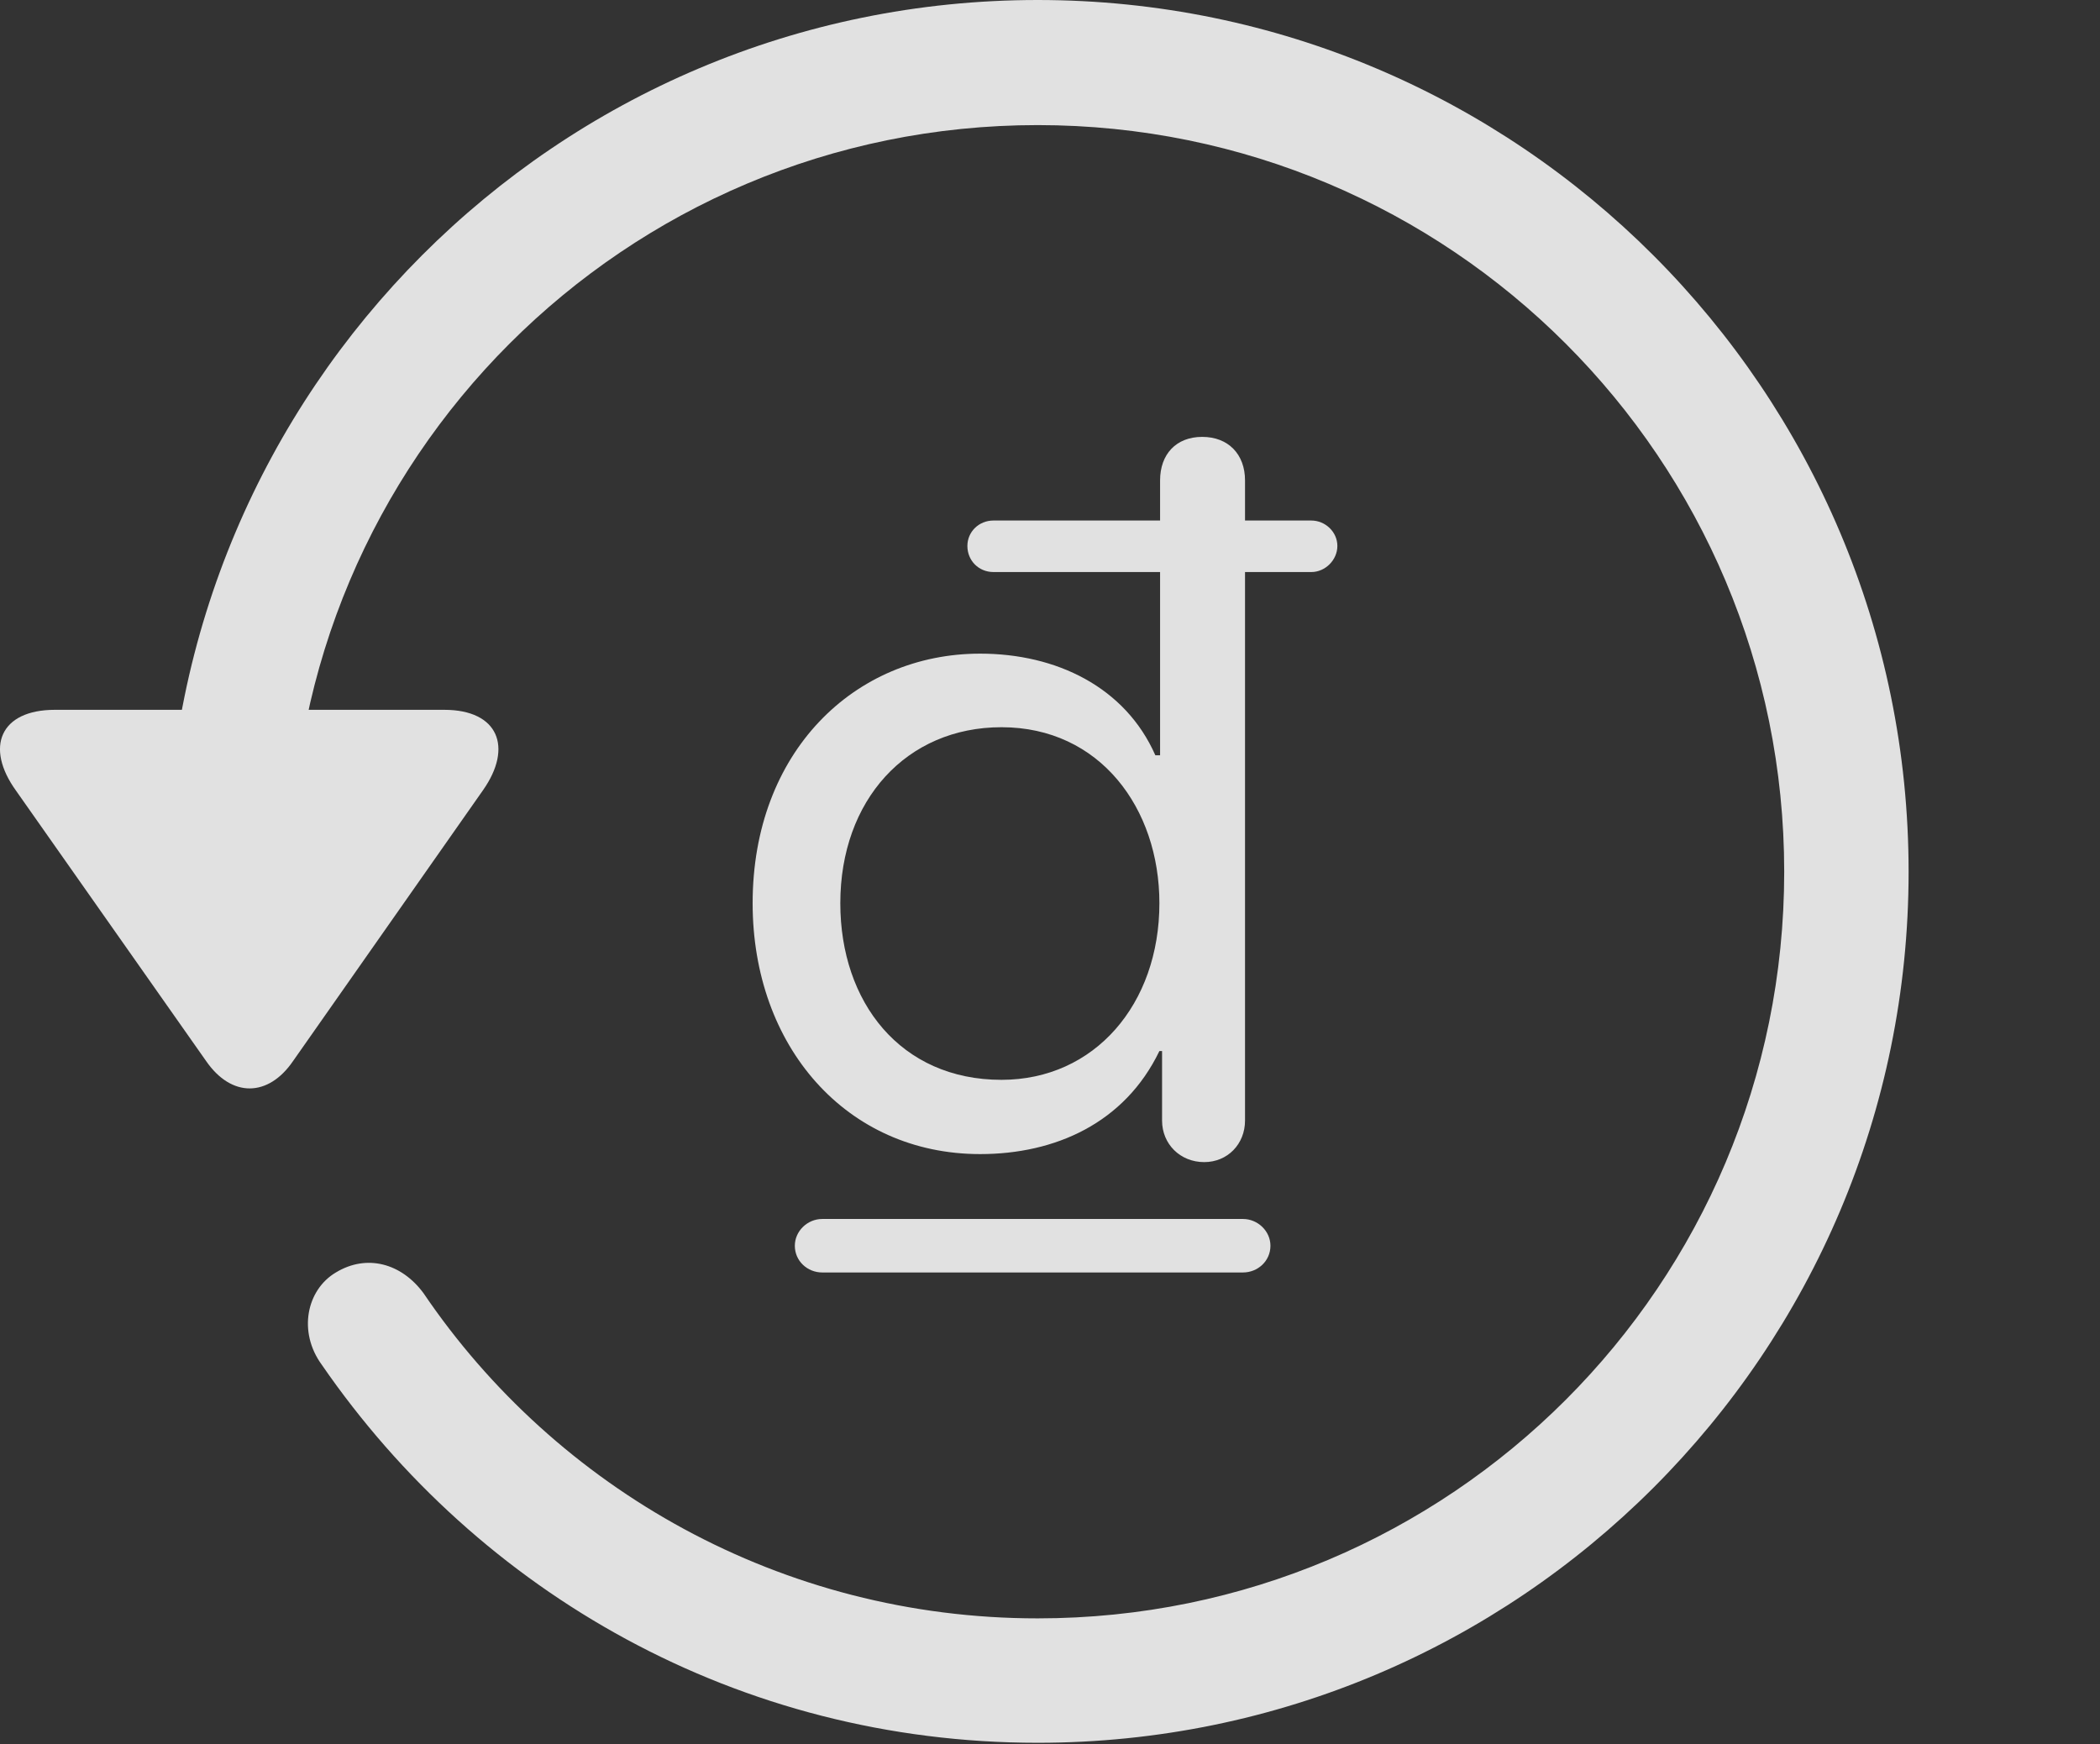 <?xml version="1.0" encoding="UTF-8"?>
<!--Generator: Apple Native CoreSVG 341-->
<!DOCTYPE svg
PUBLIC "-//W3C//DTD SVG 1.1//EN"
       "http://www.w3.org/Graphics/SVG/1.1/DTD/svg11.dtd">
<svg version="1.1" xmlns="http://www.w3.org/2000/svg" xmlns:xlink="http://www.w3.org/1999/xlink" viewBox="0 0 30.656 25.459">
 <rect x="0" y="0" width="30.656" height="25.459" fill="#333333" stroke="none"/>
 <g>
  <rect height="25.459" opacity="0" width="30.656" x="0" y="0"/>
  <path d="M0.802 10.361C0.001 10.361-0.224 10.908 0.235 11.543L3.009 15.488C3.38 16.025 3.917 16.016 4.278 15.488L7.052 11.533C7.491 10.908 7.276 10.361 6.485 10.361ZM27.862 12.725C27.862 5.703 22.169 0 15.148 0C8.126 0 2.442 5.693 2.433 12.734C2.442 13.242 2.843 13.633 3.331 13.633C3.829 13.633 4.249 13.232 4.249 12.725C4.249 6.699 9.122 1.826 15.148 1.826C21.173 1.826 26.046 6.699 26.046 12.725C26.046 18.75 21.173 23.623 15.148 23.623C11.407 23.623 8.116 21.729 6.183 18.877C5.86 18.438 5.353 18.301 4.903 18.574C4.474 18.828 4.347 19.443 4.698 19.922C6.993 23.252 10.782 25.439 15.148 25.439C22.169 25.439 27.862 19.746 27.862 12.725Z" fill="white" fill-opacity="0.85"/>
  <path d="M14.308 16.846C15.401 16.846 16.417 16.396 16.925 15.342L16.964 15.342L16.964 16.357C16.964 16.699 17.228 16.963 17.579 16.963C17.921 16.963 18.175 16.699 18.175 16.357L18.175 8.35L19.142 8.35C19.347 8.35 19.523 8.174 19.523 7.969C19.523 7.764 19.347 7.598 19.142 7.598L18.175 7.598L18.175 7.012C18.175 6.631 17.931 6.377 17.55 6.377C17.169 6.377 16.935 6.631 16.935 7.012L16.935 7.598L14.503 7.598C14.288 7.598 14.122 7.764 14.122 7.969C14.122 8.184 14.288 8.35 14.503 8.35L16.935 8.35L16.935 11.025L16.866 11.025C16.427 10.029 15.421 9.541 14.308 9.541C12.472 9.541 10.987 10.977 10.987 13.184C10.987 15.273 12.354 16.846 14.308 16.846ZM14.62 15.762C13.146 15.762 12.267 14.629 12.267 13.184C12.267 11.68 13.233 10.615 14.62 10.615C16.056 10.615 16.925 11.797 16.925 13.184C16.925 14.658 15.978 15.762 14.62 15.762ZM11.603 18.184C11.603 18.408 11.788 18.574 12.003 18.574L18.145 18.574C18.36 18.574 18.546 18.408 18.546 18.184C18.546 17.969 18.36 17.793 18.145 17.793L12.003 17.793C11.788 17.793 11.603 17.969 11.603 18.184Z" fill="white" fill-opacity="0.85"/>
 </g>
</svg>
